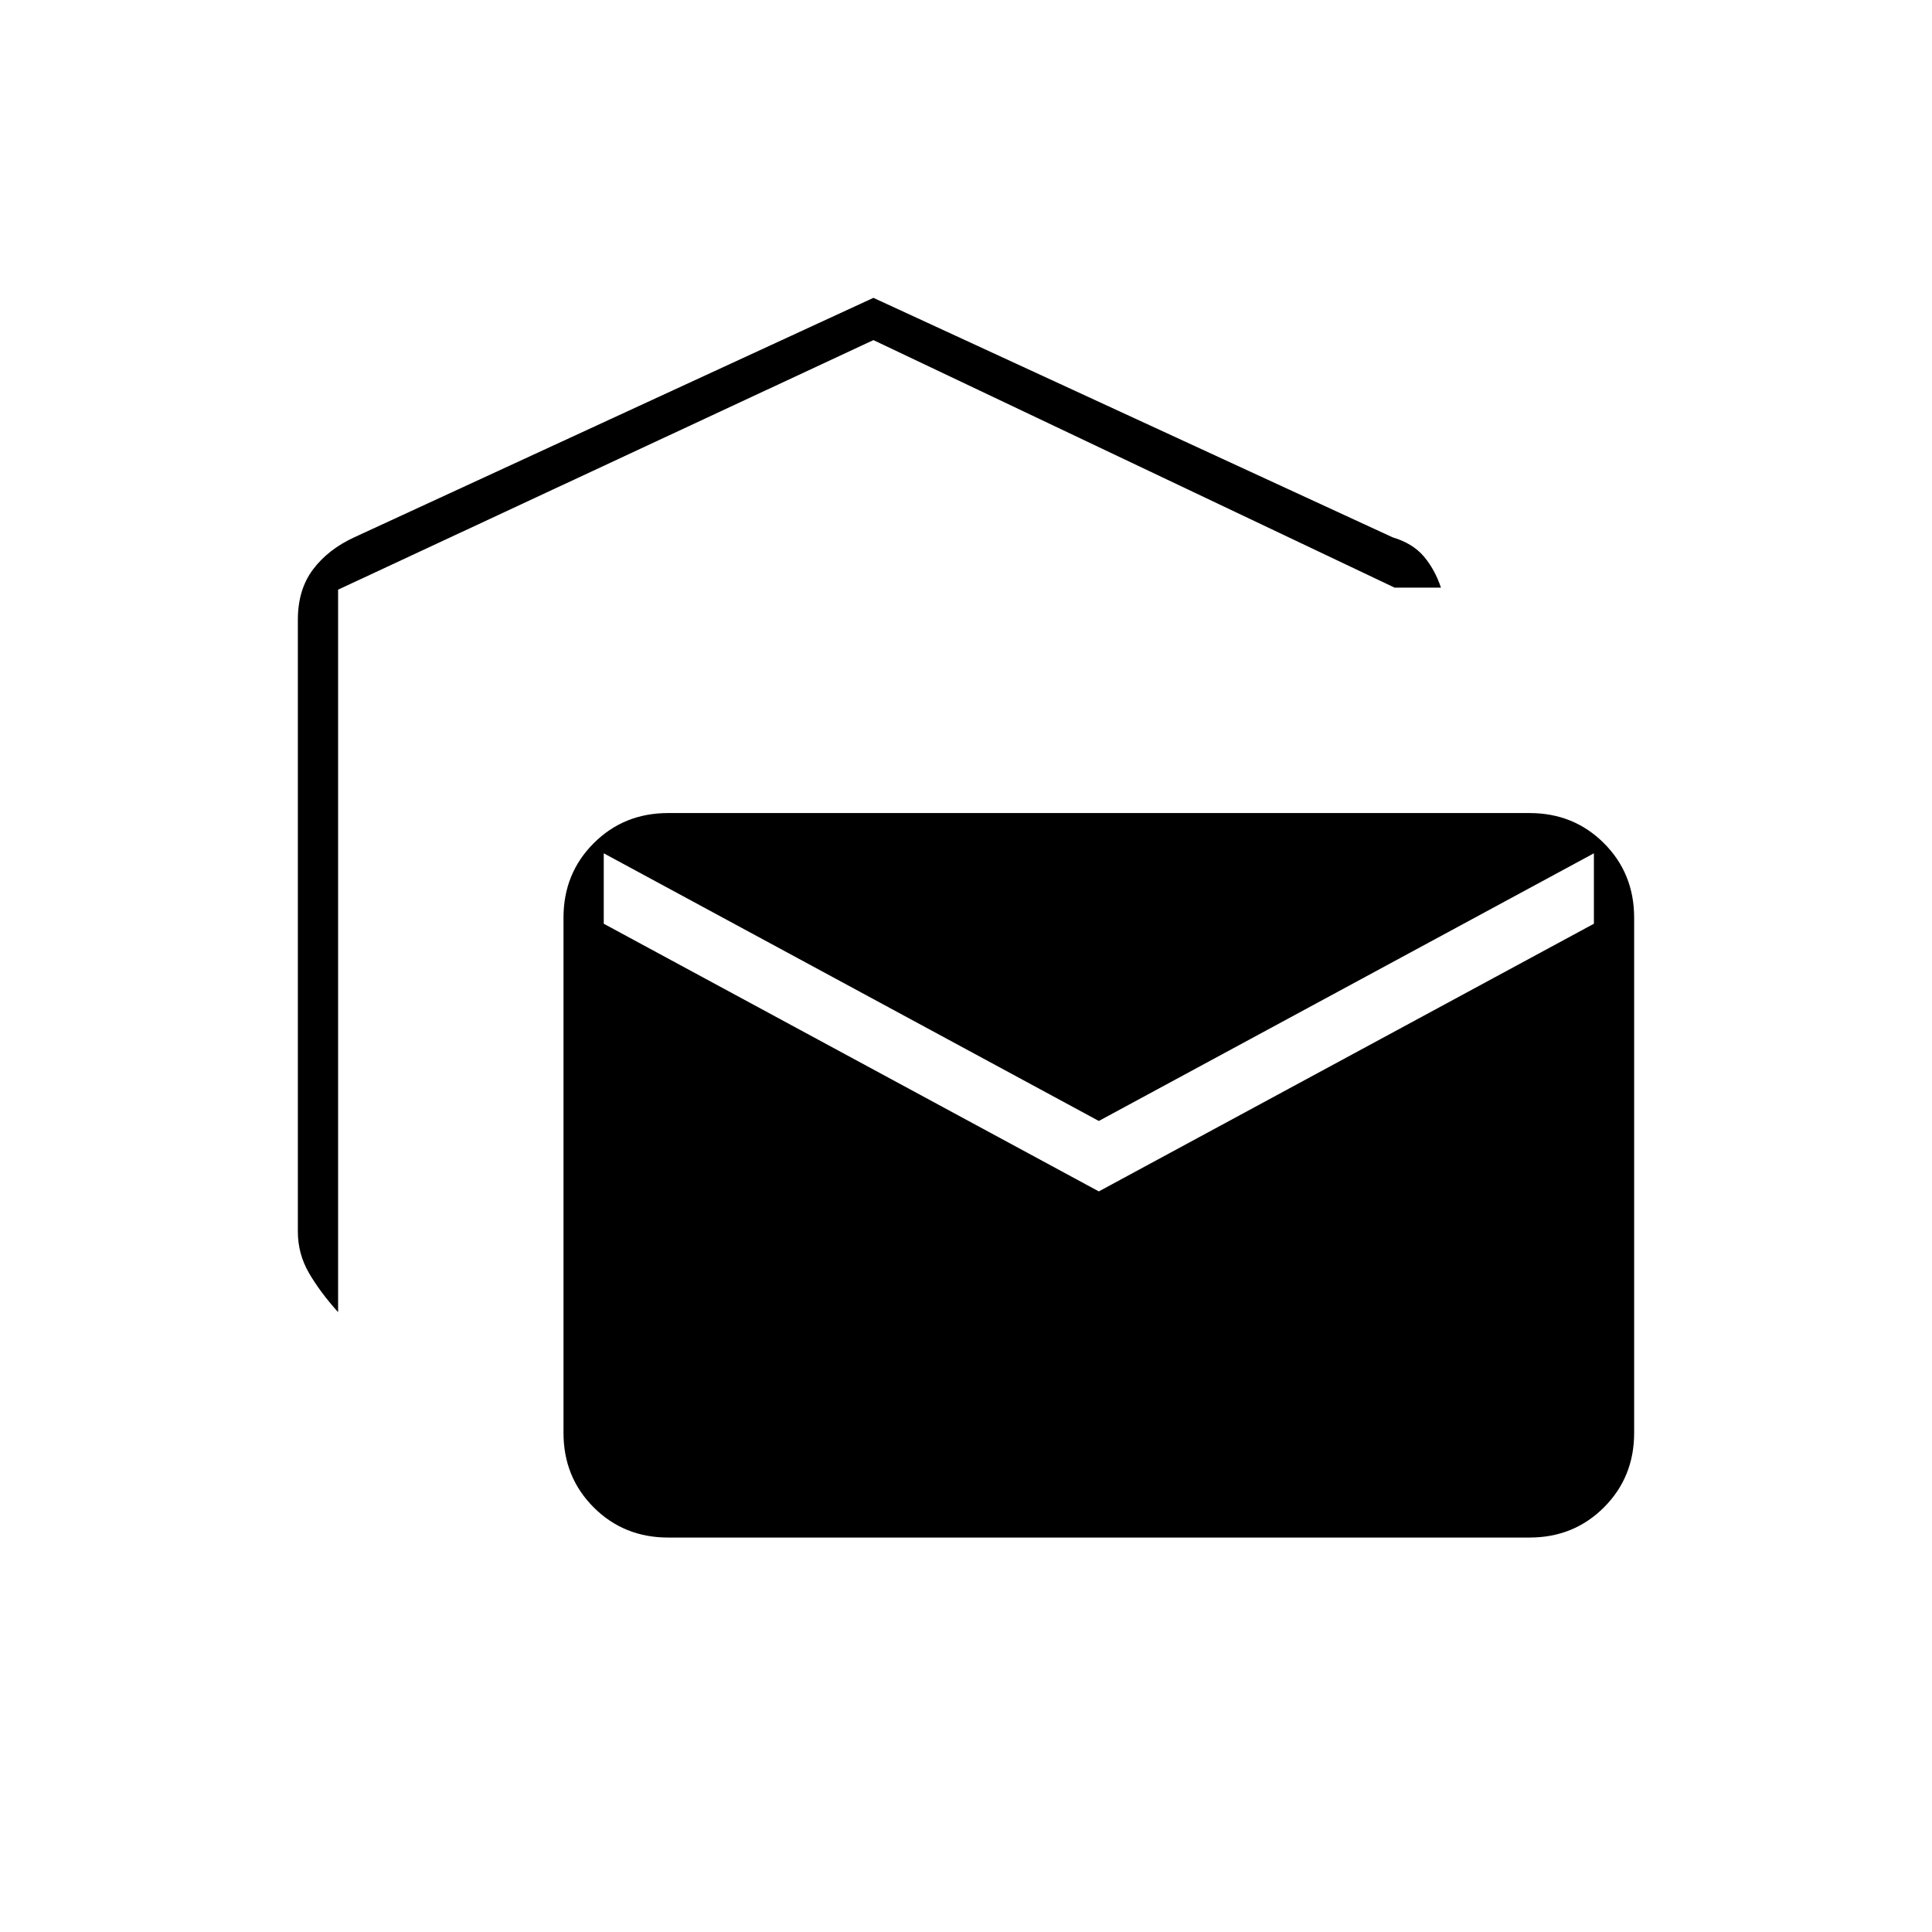 <svg xmlns="http://www.w3.org/2000/svg" height="20" viewBox="0 -960 960 960" width="20"><path d="M168-308q-9-10-14.5-19.5T148-348v-304q0-15 7.5-25t20.5-16l258-119 258 119q10 3 15.5 9.5T716-668h-23L434-791 168-667v359Zm164 112q-22 0-37-15t-15-37v-256q0-22 15-37t37-15h428q22 0 37 15t15 37v256q0 22-15 37t-37 15H332Zm214-172 246-133v-35L546-403 300-536v35l246 133Z"/></svg>